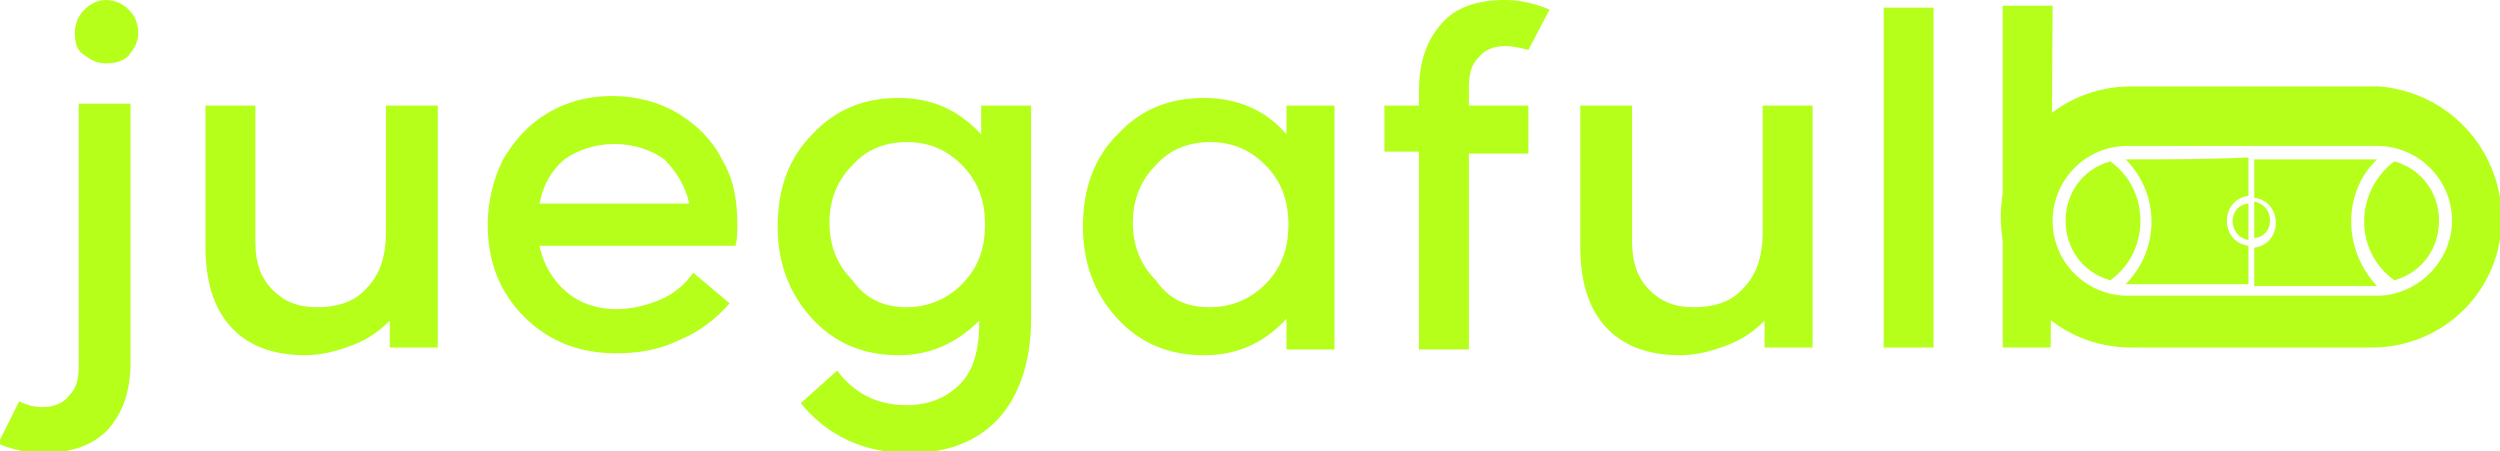 <?xml version="1.0" encoding="utf-8"?>
<!-- Generator: Adobe Illustrator 27.2.0, SVG Export Plug-In . SVG Version: 6.00 Build 0)  -->
<svg version="1.1" id="Predeterminada" xmlns="http://www.w3.org/2000/svg" xmlns:xlink="http://www.w3.org/1999/xlink" x="0px"
	 y="0px" viewBox="0 0 130.2 23.5" style="enable-background:new 0 0 130.2 23.5;" xml:space="preserve">
<style type="text/css">
	.st0{fill:#B6FF1B;}
</style>
<g>
	<g>
		<g>
			<path class="st0" d="M4.2,5.4h2.6v13.4c0,1.6-0.4,2.7-1.2,3.6c-0.8,0.8-1.9,1.2-3.4,1.2c-0.8,0-1.6-0.2-2.3-0.5l1.1-2.2
				c0.4,0.2,0.8,0.3,1.2,0.3c0.6,0,1.1-0.2,1.4-0.6c0.4-0.4,0.5-0.9,0.5-1.6V5.4z M5.5,3.3c-0.5,0-0.8-0.2-1.2-0.5
				C4,2.6,3.9,2.2,3.9,1.7c0-0.5,0.2-0.9,0.5-1.2C4.7,0.2,5.1,0,5.5,0C6,0,6.4,0.2,6.7,0.5C7,0.8,7.2,1.2,7.2,1.7
				c0,0.5-0.2,0.8-0.5,1.2C6.4,3.2,6,3.3,5.5,3.3z"/>
			<path class="st0" d="M22.1,5.5h0.7v12.6h-2.5v-1.4c-0.6,0.6-1.2,1-2,1.3c-0.8,0.3-1.6,0.5-2.4,0.5c-1.7,0-3-0.5-3.9-1.5
				c-0.9-1-1.3-2.4-1.3-4.2V5.5h2.6v7.1c0,1.1,0.3,1.9,0.9,2.5c0.6,0.6,1.3,0.9,2.3,0.9c1.1,0,2-0.3,2.6-1c0.7-0.7,1-1.7,1-2.9V5.5
				H22.1z"/>
			<path class="st0" d="M32.1,16.1c0.8,0,1.6-0.2,2.3-0.5c0.7-0.3,1.3-0.8,1.7-1.4l1.9,1.6c-0.7,0.8-1.6,1.5-2.6,1.9
				c-1,0.5-2.1,0.7-3.3,0.7c-1.9,0-3.5-0.6-4.8-1.9c-1.3-1.3-1.9-2.9-1.9-4.8c0-1.2,0.3-2.4,0.8-3.4c0.6-1,1.3-1.8,2.3-2.4
				c1-0.6,2.1-0.9,3.4-0.9c1.2,0,2.4,0.3,3.4,0.9c1,0.6,1.8,1.4,2.3,2.4c0.6,1,0.8,2.1,0.8,3.4h0c0,0.4,0,0.8-0.1,1.1H28.1
				c0.2,1,0.7,1.8,1.4,2.4C30.2,15.8,31.1,16.1,32.1,16.1z M32,7.5c-1,0-1.9,0.3-2.6,0.8c-0.7,0.6-1.1,1.3-1.3,2.3h7.8
				c-0.2-0.9-0.7-1.7-1.3-2.3C33.9,7.8,33,7.5,32,7.5z"/>
			<path class="st0" d="M51.2,5.5h2.5v11.1c0,2.2-0.6,4-1.7,5.2c-1.1,1.2-2.7,1.8-4.6,1.8c-2.4,0-4.3-0.9-5.7-2.6l1.9-1.7
				c0.9,1.2,2.1,1.8,3.6,1.8c1.2,0,2.1-0.4,2.8-1.1c0.7-0.7,1-1.8,1-3.2v-0.1c-1.2,1.2-2.6,1.8-4.2,1.8c-1.8,0-3.3-0.6-4.5-1.9
				c-1.2-1.3-1.8-2.9-1.8-4.8c0-2,0.6-3.6,1.8-4.8c1.2-1.3,2.7-1.9,4.5-1.9c1.7,0,3.1,0.6,4.3,1.9V5.5z M47.2,16
				c1.1,0,2.1-0.4,2.9-1.2c0.8-0.8,1.2-1.8,1.2-3.1c0-1.3-0.4-2.3-1.2-3.1c-0.8-0.8-1.7-1.2-2.9-1.2c-1.1,0-2.1,0.4-2.8,1.2
				c-0.8,0.8-1.2,1.8-1.2,3c0,1.2,0.4,2.2,1.2,3C45.1,15.6,46.1,16,47.2,16z"/>
			<path class="st0" d="M67,5.5h2.5v12.7H67v-1.6c-1.2,1.3-2.6,1.9-4.3,1.9c-1.8,0-3.3-0.6-4.5-1.9c-1.2-1.3-1.8-2.9-1.8-4.8
				c0-2,0.6-3.6,1.8-4.8c1.2-1.3,2.7-1.9,4.5-1.9c1.7,0,3.2,0.6,4.3,1.9V5.5z M63,16c1.1,0,2.1-0.4,2.9-1.2c0.8-0.8,1.2-1.8,1.2-3.1
				c0-1.3-0.4-2.3-1.2-3.1c-0.8-0.8-1.7-1.2-2.9-1.2c-1.1,0-2.1,0.4-2.8,1.2c-0.8,0.8-1.2,1.8-1.2,3c0,1.2,0.4,2.2,1.2,3
				C60.9,15.6,61.8,16,63,16z"/>
			<path class="st0" d="M78.4,2.4c-0.6,0-1.1,0.2-1.4,0.6c-0.4,0.4-0.5,0.9-0.5,1.6v0.9h3.1v2.5h-3.1v10.2h-2.6v-10V7.9h-1.8V5.5
				h1.8V4.8c0-1.6,0.4-2.7,1.2-3.6C75.8,0.4,76.9,0,78.4,0c0.8,0,1.6,0.2,2.3,0.5l-1.1,2.1C79.2,2.5,78.8,2.4,78.4,2.4z"/>
			<path class="st0" d="M93.7,5.5h0.7v12.6h-2.5v-1.4c-0.6,0.6-1.2,1-2,1.3c-0.8,0.3-1.6,0.5-2.4,0.5c-1.7,0-3-0.5-3.9-1.5
				c-0.9-1-1.3-2.4-1.3-4.2V5.5H85v7.1c0,1.1,0.3,1.9,0.9,2.5c0.6,0.6,1.3,0.9,2.3,0.9c1.1,0,2-0.3,2.6-1c0.7-0.7,1-1.7,1-2.9V5.5
				H93.7z"/>
			<path class="st0" d="M100.7,18.1h-2.6V0.4h2.6V18.1z"/>
			<polygon class="st0" points="106.9,0.3 104.3,0.3 104.3,18.1 106.8,18.1 			"/>
		</g>
		<g>
			<path class="st0" d="M110.7,8.3c1.8,1.8,1.8,4.7,0,6.5c0,0,0,0,0.1,0c2.1,0,4.2,0,6.3,0c0-0.7,0-1.3,0-2c-1.5-0.2-1.5-2.4,0-2.6
				c0-0.7,0-1.3,0-2C115,8.3,112.9,8.3,110.7,8.3C110.8,8.3,110.7,8.3,110.7,8.3z"/>
			<path class="st0" d="M117.4,10.5c0,0.6,0,1.3,0,1.9C118.5,12.3,118.5,10.7,117.4,10.5z"/>
			<path class="st0" d="M109.9,8.4c-3.1,0.9-3.1,5.3,0,6.2C112,13.1,112,9.9,109.9,8.4z"/>
			<path class="st0" d="M117.1,12.5c0-0.6,0-1.3,0-1.9C116,10.7,116,12.3,117.1,12.5z"/>
			<path class="st0" d="M123.9,4.5L123.9,4.5l-12.9,0c-3.8,0-6.8,3-6.8,6.8c0,3.8,3,6.8,6.8,6.8c0.2,0,0.3,0,0.5,0H123
				c0.2,0,0.3,0,0.5,0c3.8,0,6.8-3,6.8-6.8C130.2,7.7,127.5,4.8,123.9,4.5z M123.8,15.4c-4.3,0-8.7,0-13,0c-2.1,0-3.9-1.7-3.9-3.9
				c0-2.1,1.7-3.9,3.9-3.9c4.3,0,8.7,0,13,0c2.1,0,3.9,1.7,3.9,3.9C127.7,13.6,125.9,15.4,123.8,15.4z"/>
			<path class="st0" d="M124.7,8.4c-2.1,1.6-2.1,4.7,0,6.2C127.8,13.7,127.8,9.3,124.7,8.4z"/>
			<path class="st0" d="M123.8,8.3C123.8,8.3,123.8,8.3,123.8,8.3c-2.2,0-4.3,0-6.4,0c0,0.7,0,1.3,0,2c1.5,0.2,1.5,2.4,0,2.6
				c0,0.7,0,1.3,0,2c2.1,0,4.2,0,6.3,0c0,0,0,0,0.1,0C122,13,122,10,123.8,8.3z"/>
		</g>
	</g>
</g>
</svg>
